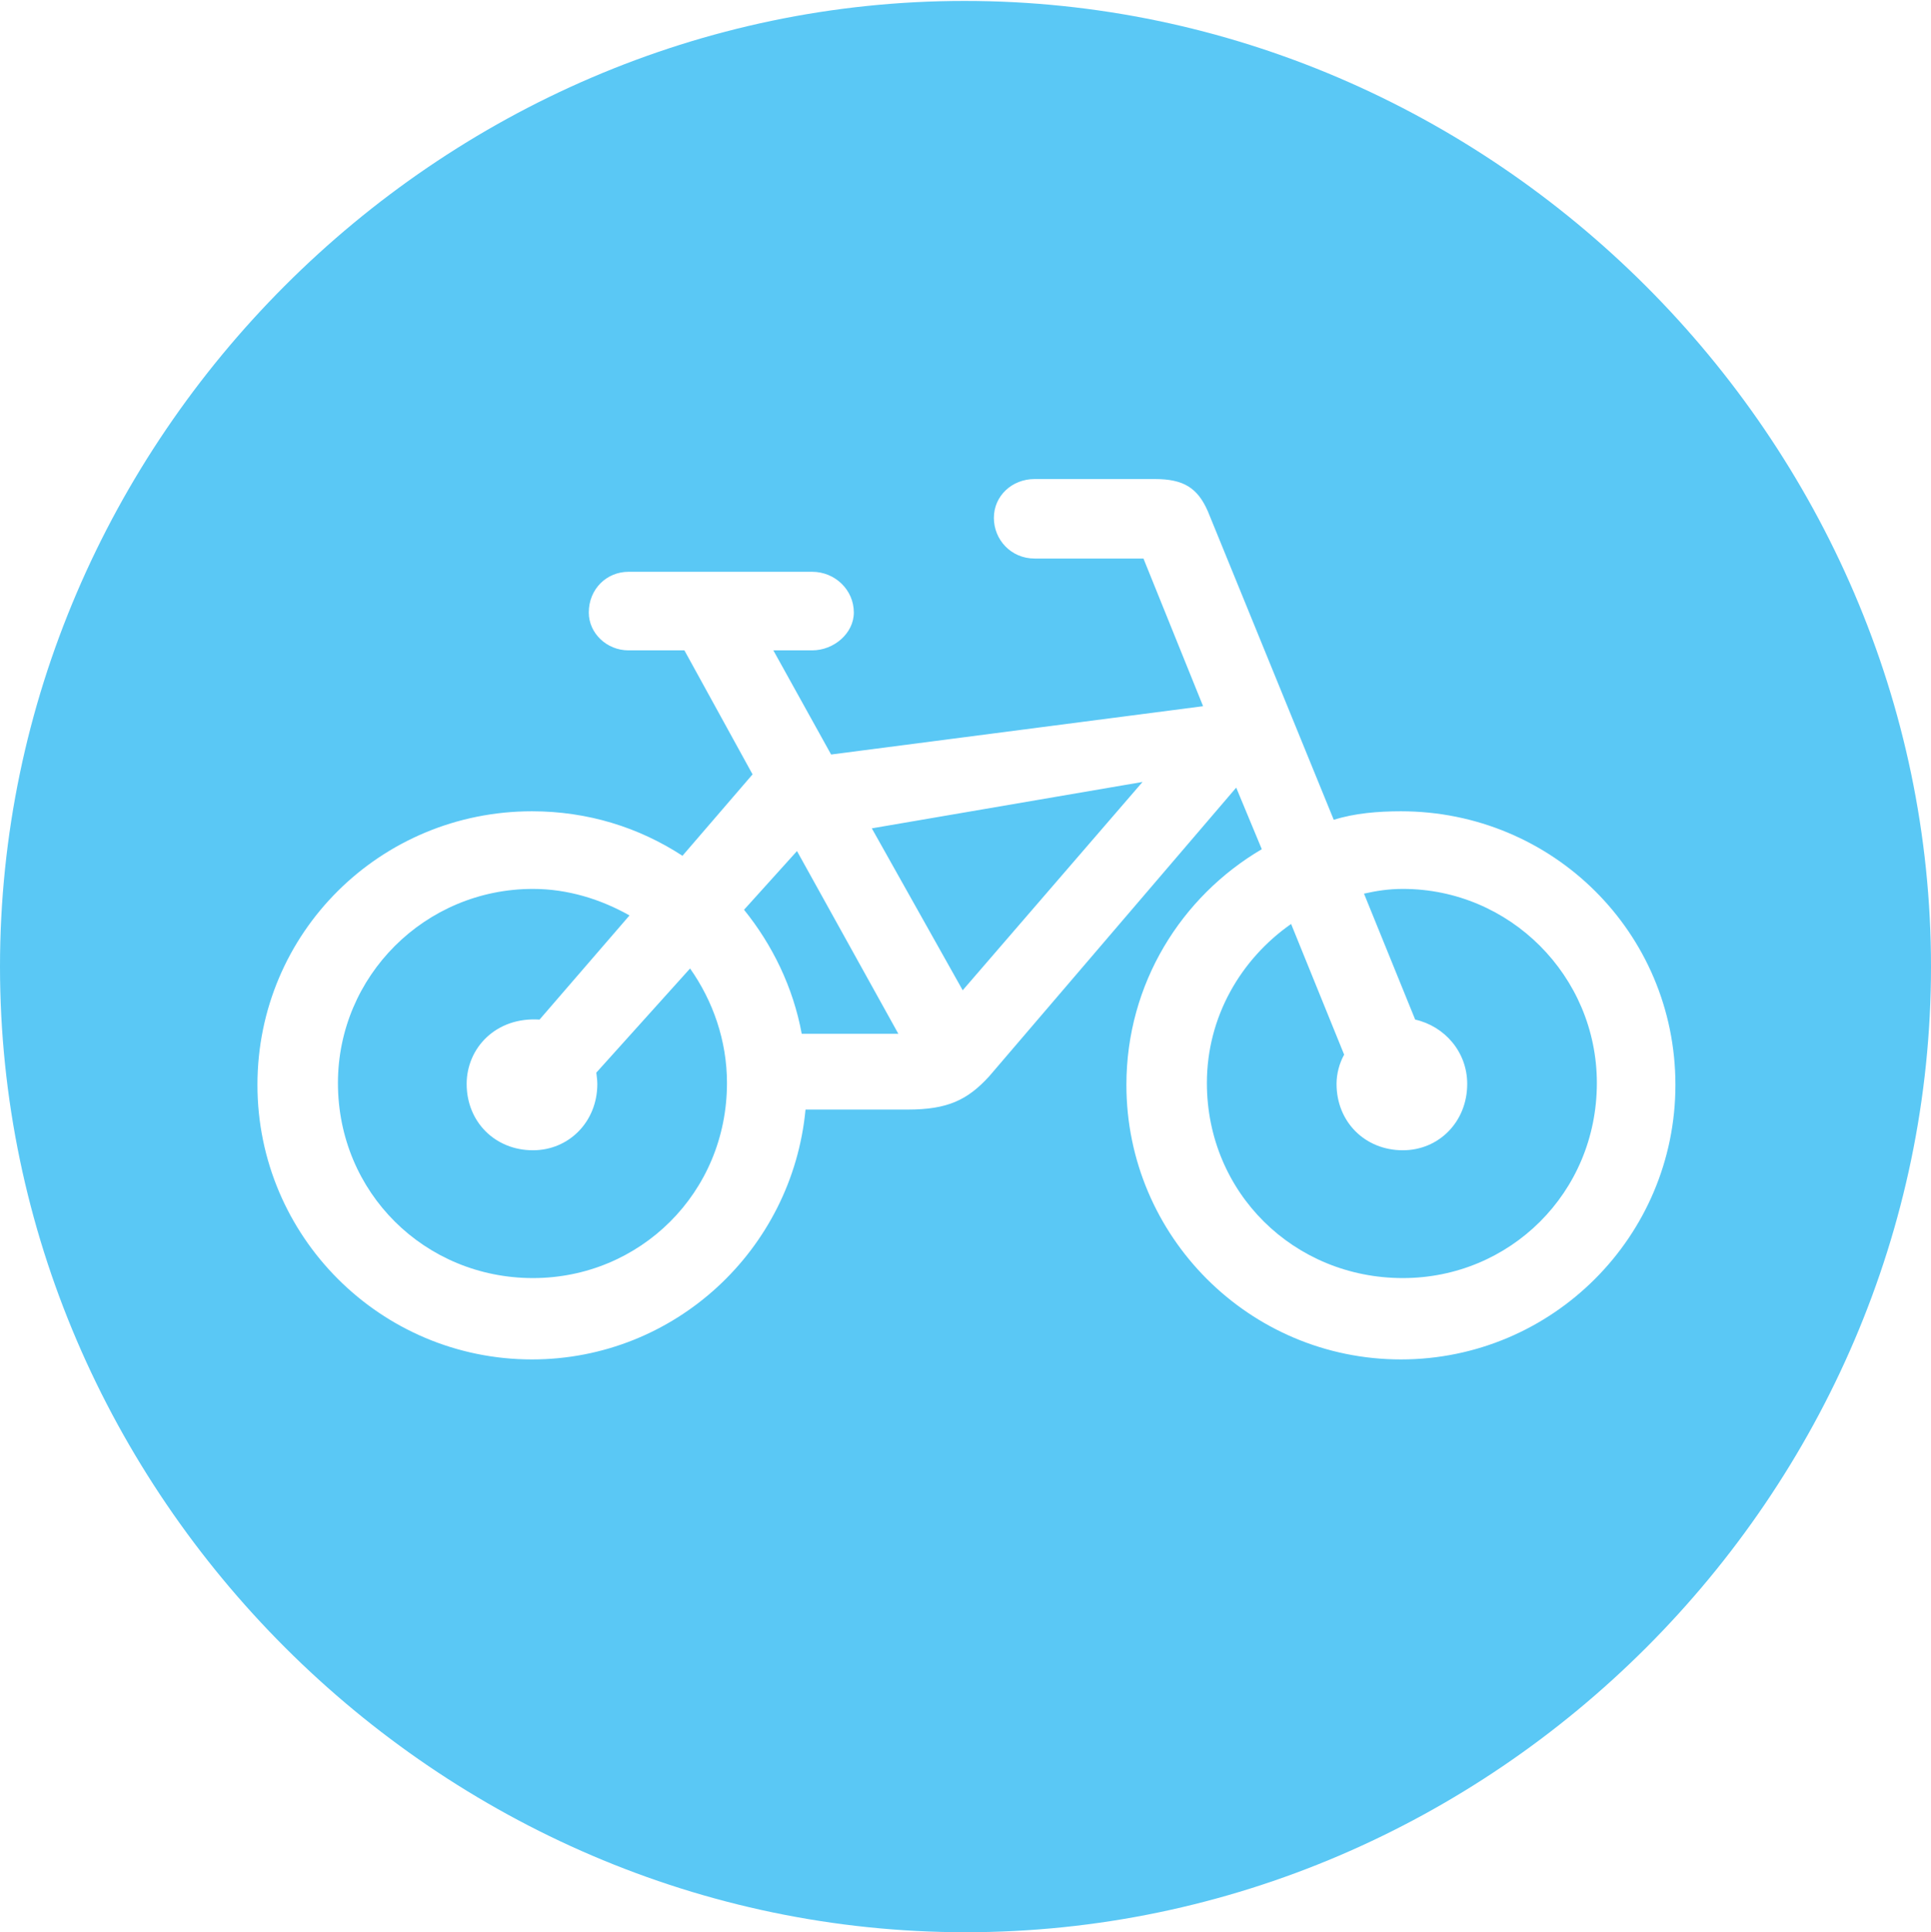 <?xml version="1.0" encoding="UTF-8"?>
<!--Generator: Apple Native CoreSVG 175.5-->
<!DOCTYPE svg
PUBLIC "-//W3C//DTD SVG 1.1//EN"
       "http://www.w3.org/Graphics/SVG/1.1/DTD/svg11.dtd">
<svg version="1.1" xmlns="http://www.w3.org/2000/svg" xmlns:xlink="http://www.w3.org/1999/xlink" width="24.902" height="24.915">
 <g>
  <rect height="24.915" opacity="0" width="24.902" x="0" y="0"/>
  <path d="M12.451 24.915C19.263 24.915 24.902 19.275 24.902 12.463C24.902 5.664 19.25 0.012 12.439 0.012C5.64 0.012 0 5.664 0 12.463C0 19.275 5.652 24.915 12.451 24.915ZM3.32 13.989C3.32 12.024 4.907 10.461 6.86 10.461C7.581 10.461 8.24 10.669 8.801 11.035L9.705 9.985L8.826 8.386L8.105 8.386C7.825 8.386 7.593 8.166 7.593 7.898C7.593 7.593 7.825 7.373 8.105 7.373L10.474 7.373C10.767 7.373 11.011 7.605 11.011 7.898C11.011 8.166 10.754 8.386 10.474 8.386L9.973 8.386L10.718 9.729L15.515 9.106L14.746 7.202L13.342 7.202C13.037 7.202 12.817 6.958 12.817 6.677C12.817 6.396 13.049 6.177 13.342 6.177L14.893 6.177C15.259 6.177 15.442 6.287 15.576 6.592L17.2 10.571C17.468 10.486 17.773 10.461 18.066 10.461C20.02 10.461 21.606 12.024 21.606 13.989C21.606 15.942 20.02 17.529 18.066 17.529C16.113 17.529 14.526 15.942 14.526 13.989C14.526 12.683 15.234 11.56 16.272 10.95L15.942 10.156L12.756 13.879C12.476 14.185 12.219 14.307 11.707 14.307L10.388 14.307C10.217 16.113 8.704 17.529 6.86 17.529C4.907 17.529 3.32 15.942 3.32 13.989ZM4.358 13.965C4.358 15.381 5.481 16.48 6.873 16.48C8.252 16.48 9.375 15.381 9.375 13.965C9.375 13.415 9.192 12.903 8.899 12.488L7.69 13.831C7.69 13.843 7.703 13.916 7.703 13.977C7.703 14.465 7.336 14.832 6.873 14.832C6.384 14.832 6.018 14.465 6.018 13.977C6.018 13.513 6.396 13.11 6.958 13.147L8.118 11.804C7.751 11.597 7.324 11.462 6.873 11.462C5.481 11.462 4.358 12.585 4.358 13.965ZM15.564 13.965C15.564 15.381 16.687 16.48 18.091 16.48C19.47 16.48 20.593 15.381 20.593 13.965C20.593 12.585 19.47 11.462 18.091 11.462C17.908 11.462 17.749 11.487 17.59 11.523L18.25 13.147C18.628 13.232 18.921 13.562 18.921 13.977C18.921 14.465 18.555 14.832 18.091 14.832C17.602 14.832 17.236 14.465 17.236 13.977C17.236 13.843 17.273 13.709 17.334 13.599L16.65 11.914C16.003 12.366 15.564 13.11 15.564 13.965ZM11.243 10.681L12.415 12.769L14.734 10.083ZM9.595 11.731C9.961 12.183 10.229 12.732 10.339 13.33L11.585 13.33L10.278 10.974Z" fill="#5ac8f5"/>
 </g>
</svg>
